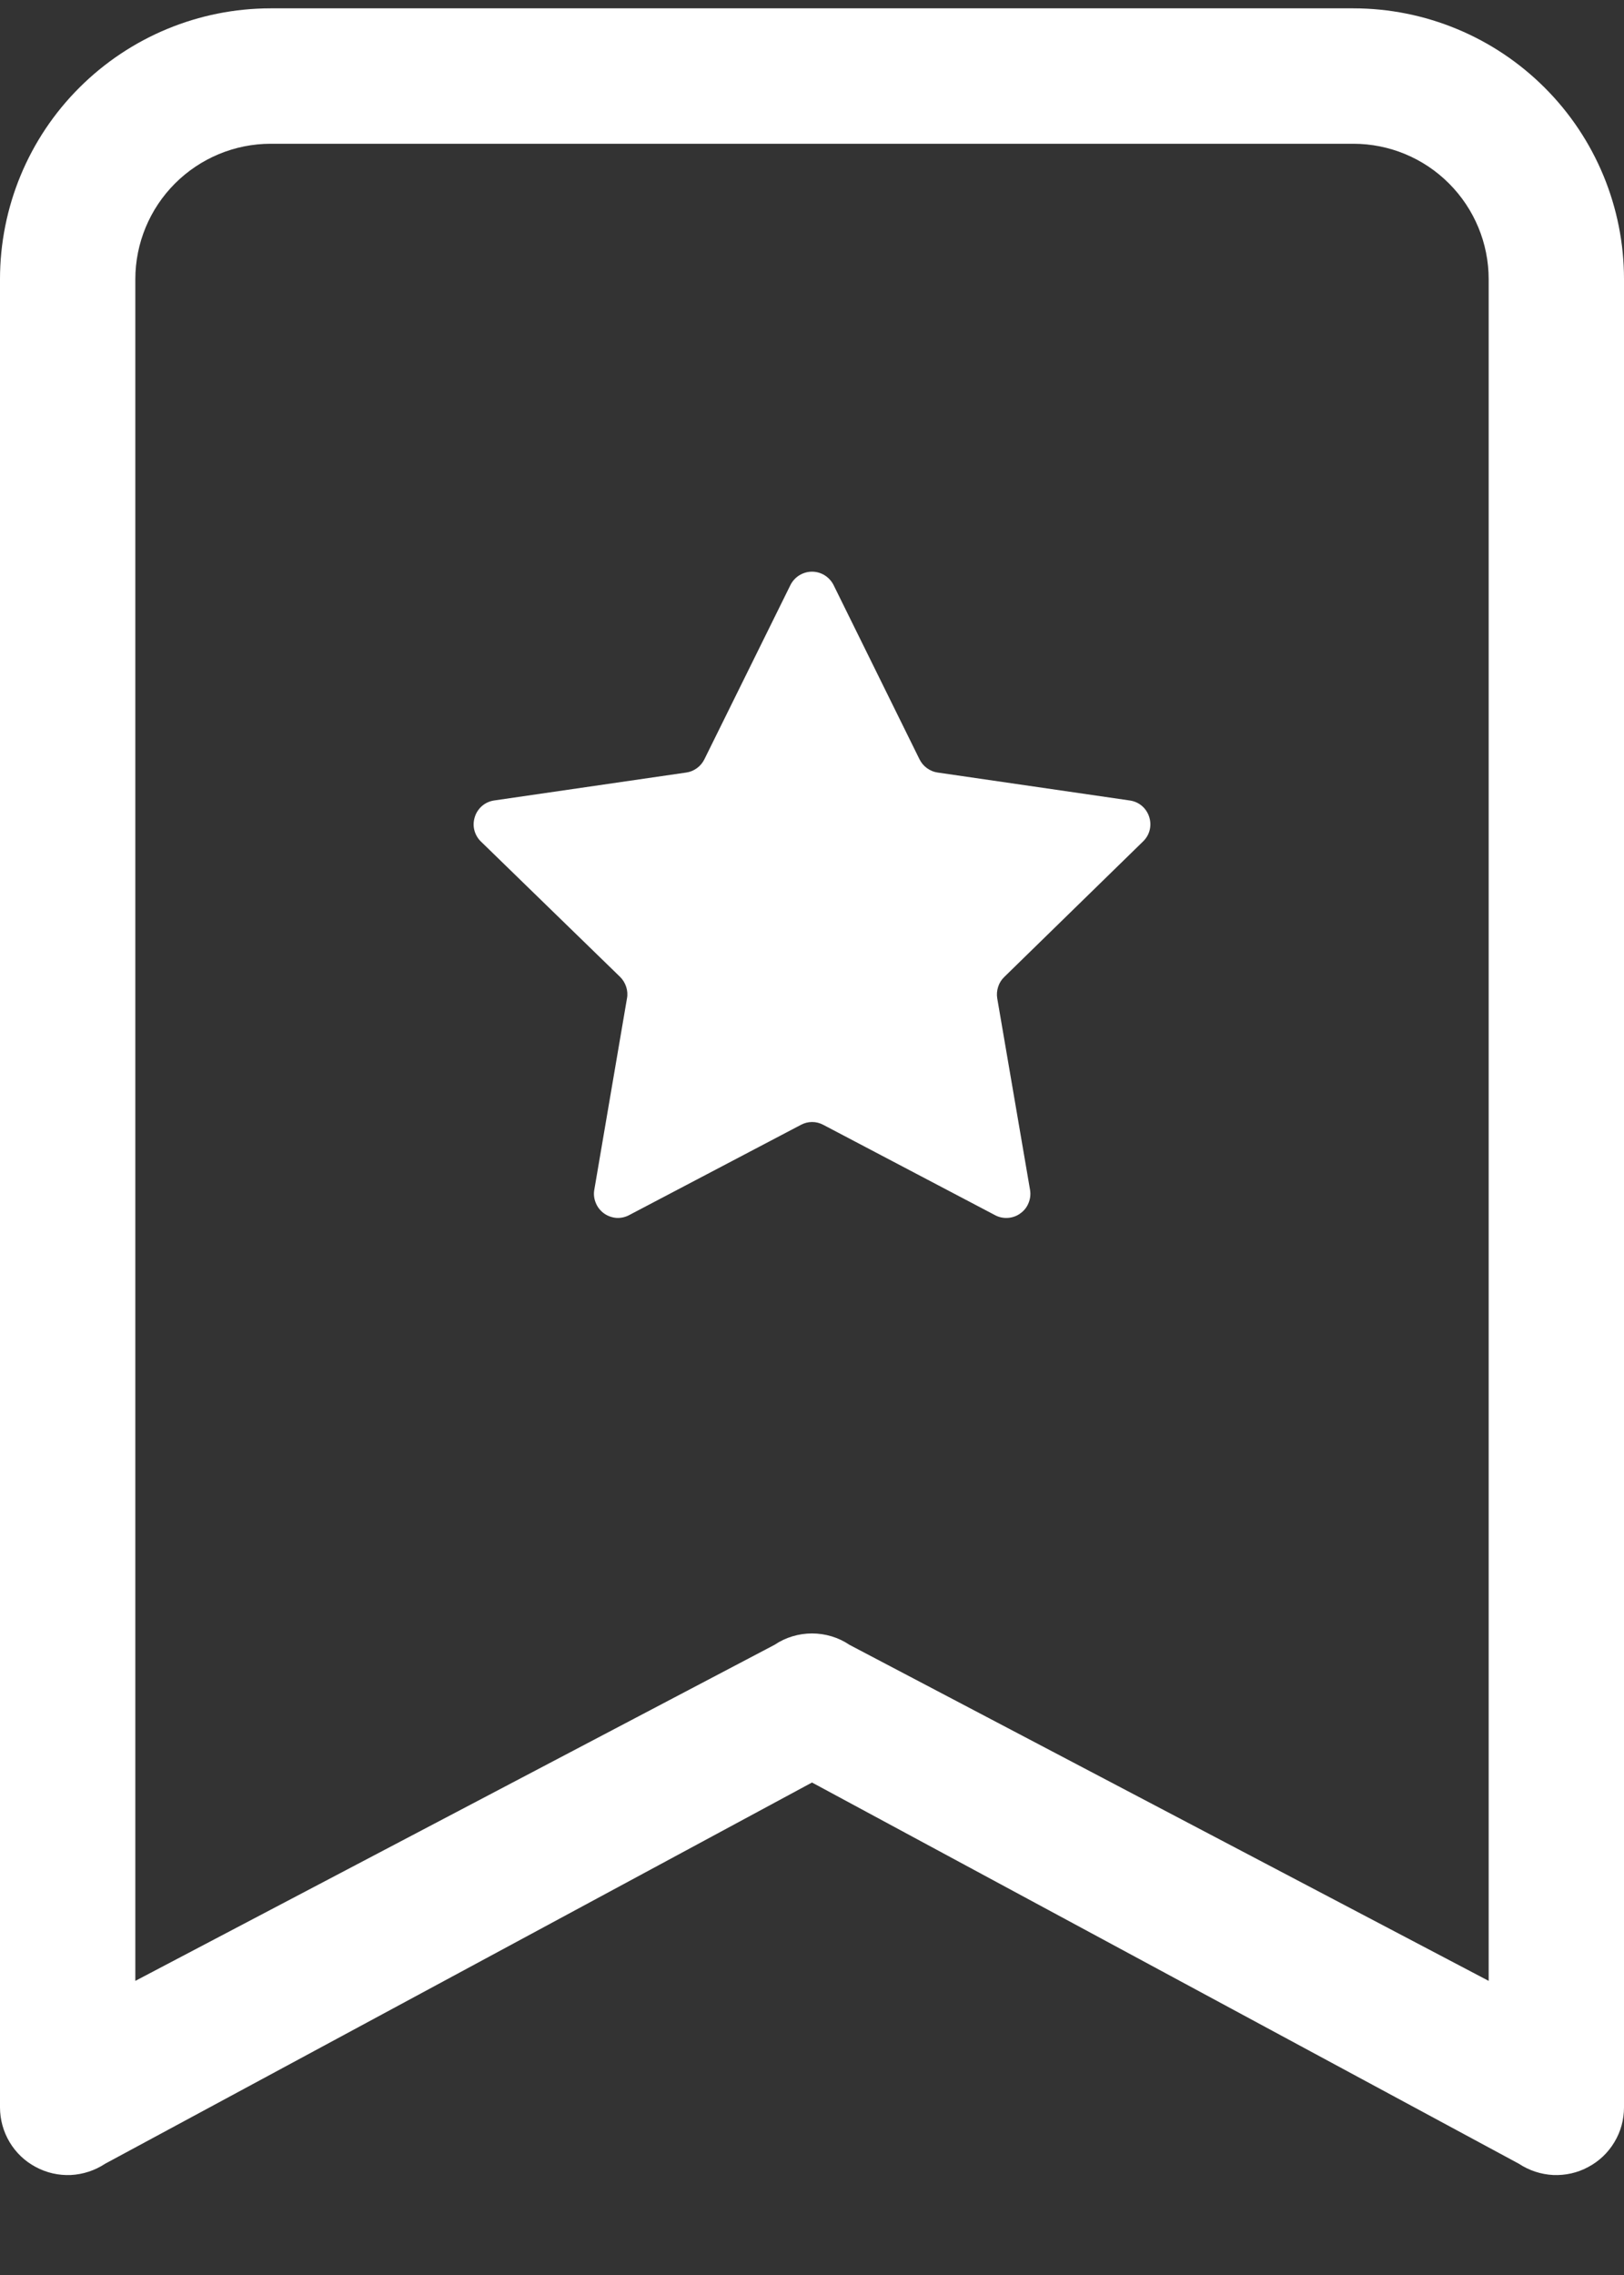 <svg width="15" height="21" viewBox="0 0 15 21" fill="none" xmlns="http://www.w3.org/2000/svg">
<rect x="0" y="0" width="15" height="21" fill="#333333" stroke="none"/>
<path d="M0 2.577C0 1.914 0.263 1.278 0.732 0.81C1.201 0.341 1.837 0.077 2.5 0.077L12.5 0.077C13.163 0.077 13.799 0.341 14.268 0.81C14.737 1.278 15 1.914 15 2.577V19.453C15 19.566 14.97 19.677 14.911 19.774C14.853 19.871 14.77 19.95 14.67 20.003C14.571 20.057 14.458 20.082 14.345 20.077C14.232 20.071 14.123 20.035 14.029 19.973L7.5 16.454L0.971 19.973C0.877 20.035 0.768 20.071 0.655 20.077C0.542 20.082 0.43 20.057 0.33 20.003C0.23 19.95 0.147 19.871 0.089 19.774C0.031 19.677 5.84015e-05 19.566 0 19.453V2.577ZM2.5 1.327C2.169 1.327 1.851 1.459 1.616 1.694C1.382 1.928 1.25 2.246 1.25 2.577V18.285L7.154 15.183C7.256 15.114 7.377 15.078 7.5 15.078C7.623 15.078 7.744 15.114 7.846 15.183L13.75 18.285V2.577C13.75 2.246 13.618 1.928 13.384 1.694C13.15 1.459 12.832 1.327 12.5 1.327H2.5Z" fill="white"/>
<path d="M7.3 5.402C7.318 5.365 7.347 5.333 7.382 5.311C7.418 5.289 7.458 5.277 7.5 5.277C7.542 5.277 7.583 5.289 7.618 5.311C7.653 5.333 7.682 5.365 7.7 5.402L8.493 7.009C8.509 7.041 8.532 7.069 8.561 7.09C8.591 7.112 8.624 7.126 8.66 7.131L10.435 7.389C10.617 7.415 10.69 7.639 10.558 7.767L9.275 9.019C9.249 9.044 9.23 9.075 9.219 9.11C9.208 9.144 9.205 9.181 9.211 9.216L9.514 10.984C9.521 11.025 9.516 11.066 9.5 11.105C9.485 11.143 9.459 11.176 9.425 11.2C9.392 11.225 9.352 11.239 9.311 11.242C9.269 11.245 9.228 11.237 9.191 11.217L7.604 10.383C7.572 10.366 7.537 10.357 7.501 10.357C7.465 10.357 7.43 10.366 7.398 10.383L5.81 11.217C5.774 11.236 5.732 11.245 5.691 11.242C5.65 11.238 5.611 11.224 5.578 11.2C5.544 11.175 5.518 11.142 5.503 11.104C5.487 11.066 5.482 11.024 5.489 10.984L5.791 9.216C5.798 9.181 5.795 9.144 5.784 9.11C5.773 9.076 5.754 9.044 5.729 9.019L4.441 7.767C4.412 7.739 4.391 7.702 4.381 7.662C4.371 7.622 4.373 7.58 4.386 7.54C4.398 7.501 4.422 7.466 4.453 7.439C4.485 7.412 4.523 7.395 4.564 7.389L6.339 7.131C6.375 7.126 6.408 7.112 6.438 7.09C6.467 7.069 6.49 7.041 6.506 7.009L7.3 5.402Z" fill="white"/>
</svg>
